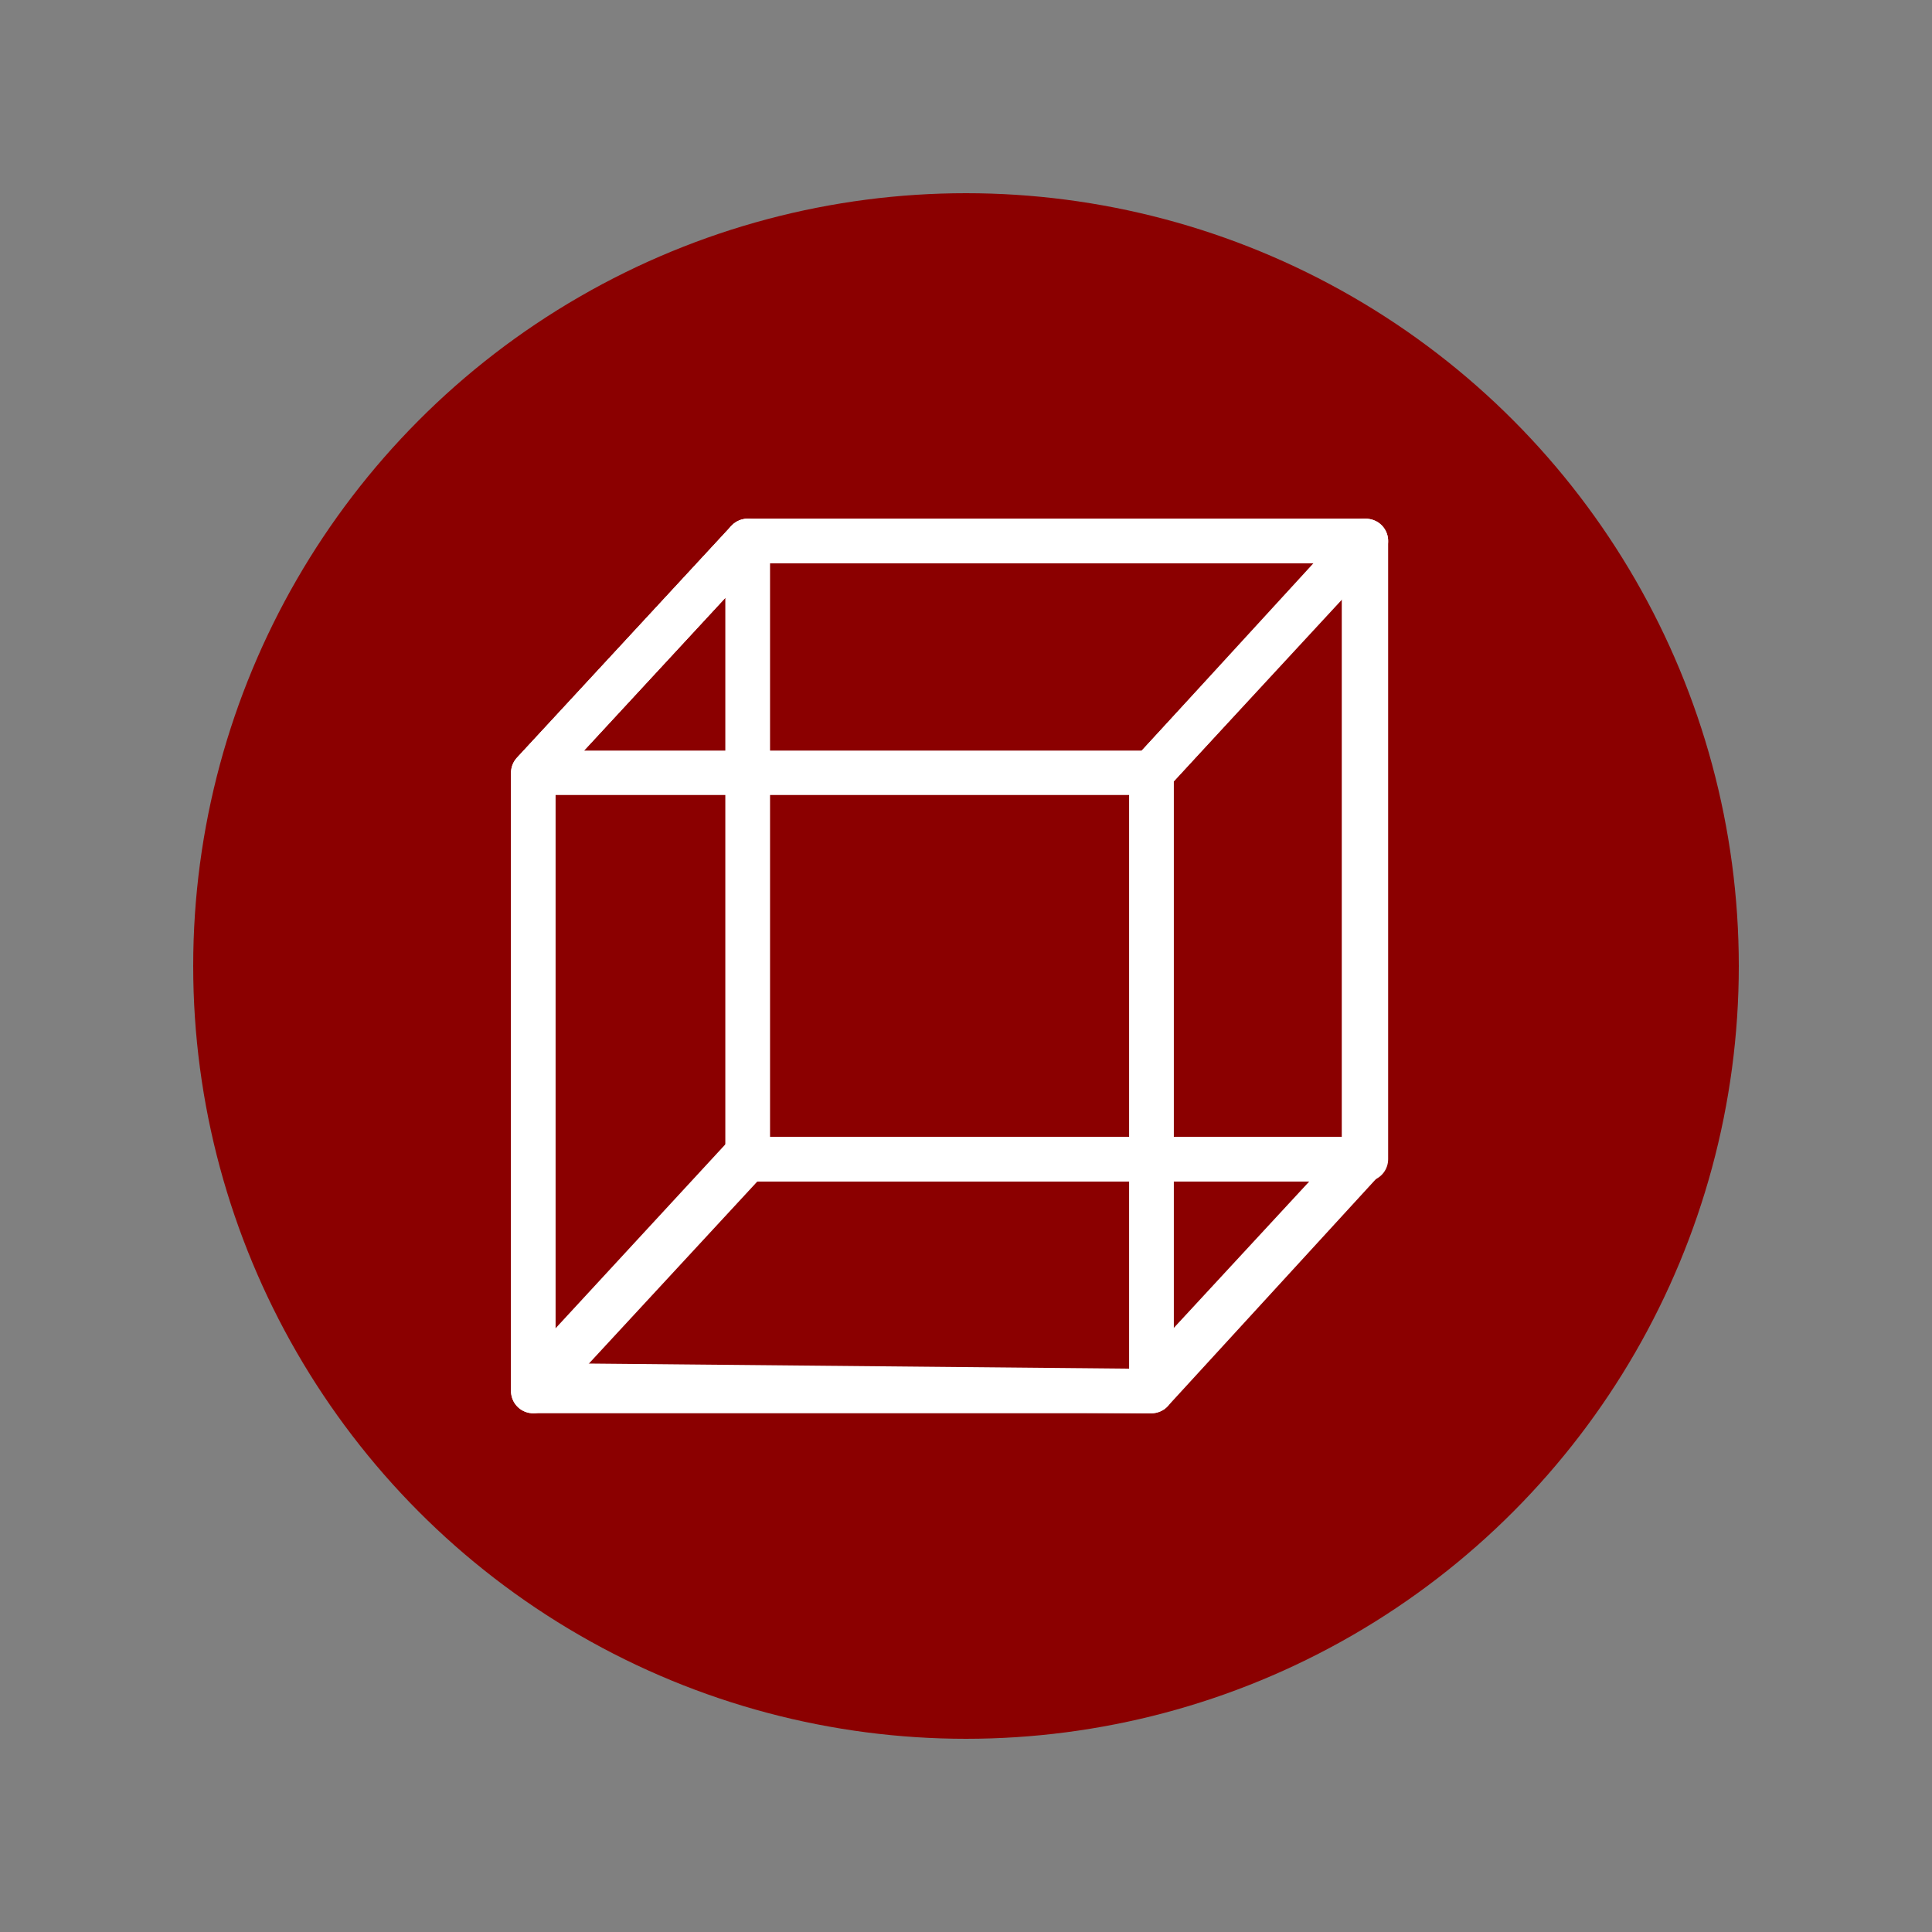 <svg xmlns="http://www.w3.org/2000/svg" viewBox="0 0 100 100">
  <rect x="0" y="0" width="100" height="100" fill="#808080" stroke="none"/>
  <defs/>
  <circle cx="50" cy="50" r="40" fill="#8b0000"/>
  <path fill="none" stroke="#fff" stroke-linejoin="round" stroke-miterlimit="10" stroke-width="2.3" d="M38.7 28h32v32h-32z"/>
  <path fill="none" stroke="#fff" stroke-linejoin="round" stroke-miterlimit="10" stroke-width="2.3" d="M27.6 40h32v32h-32zM27.6 40l11.1-12h32L59.6 40z"/>
  <path fill="none" stroke="#fff" stroke-linejoin="round" stroke-miterlimit="10" stroke-width="2.3" d="M59.6 72l11-12V28l-11 12z"/>
  <path fill="none" stroke="#fff" stroke-linejoin="round" stroke-miterlimit="10" stroke-width="2.3" d="M38.4 60h32L59.3 72l-31.7-.3z"/>
  <path fill="none" stroke="#fff" stroke-linejoin="round" stroke-miterlimit="10" stroke-width="2.3" d="M27.6 72V40l11.1-12v32z"/>
</svg>